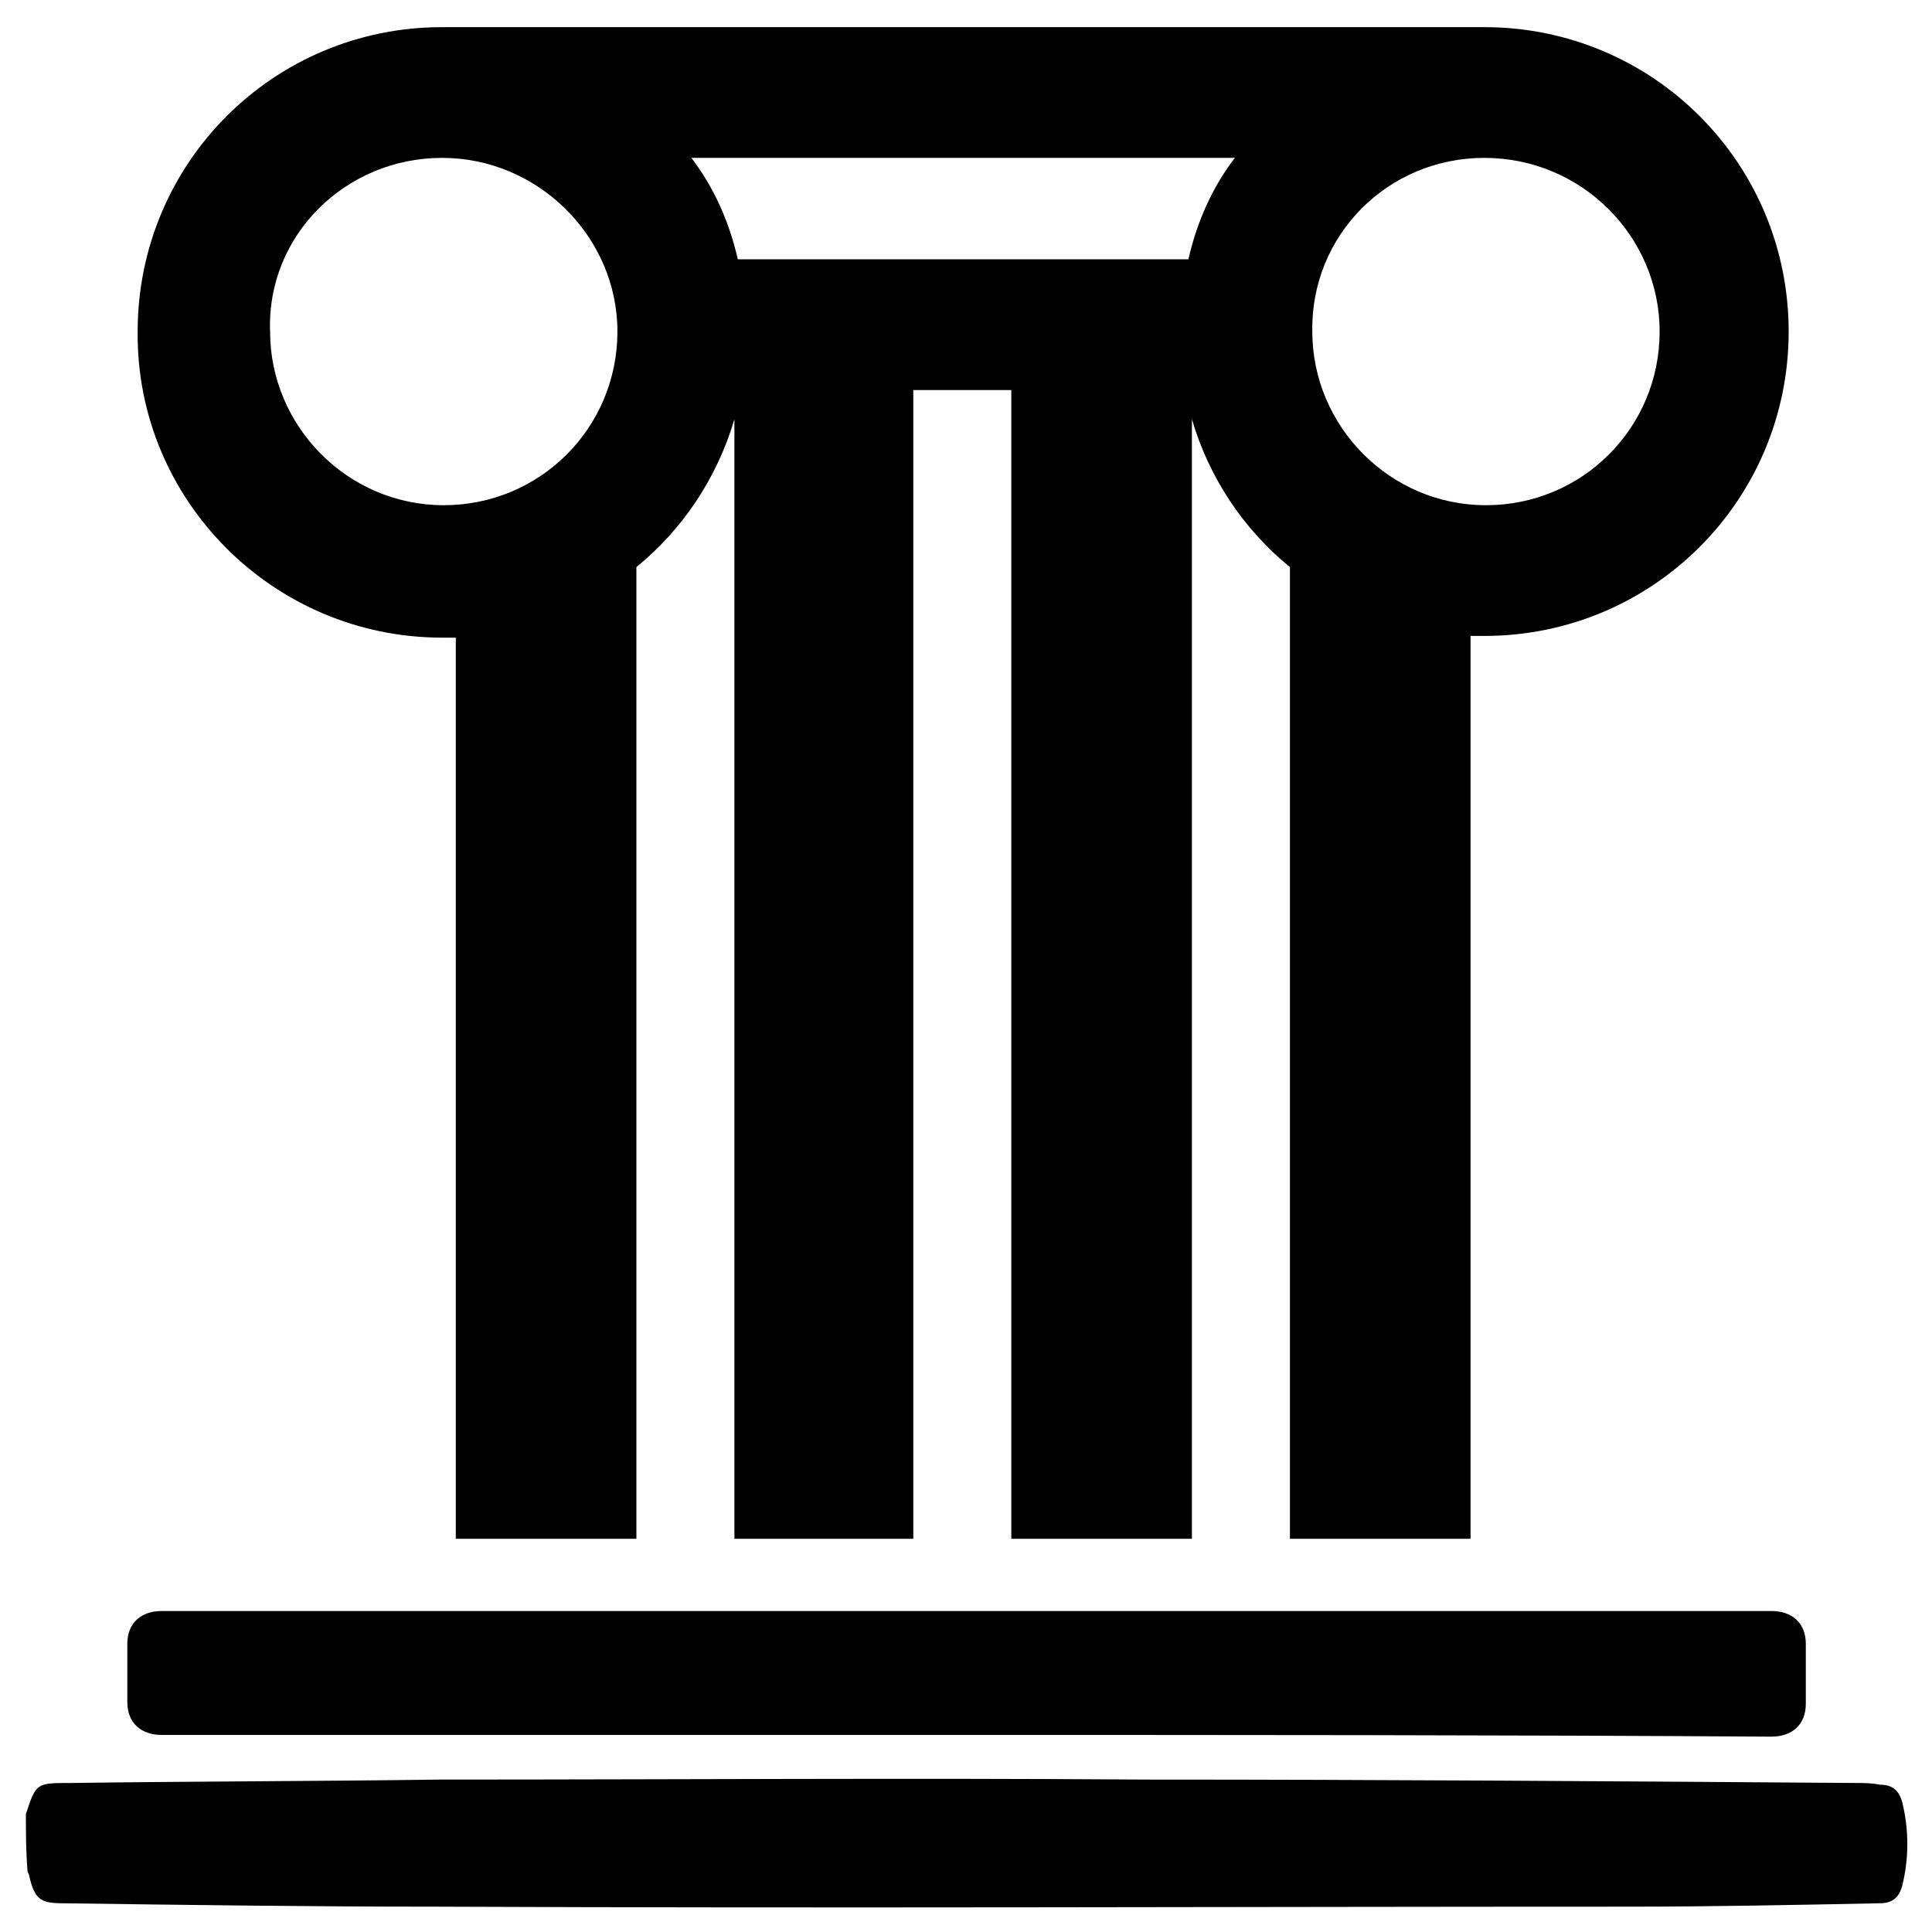 <svg viewBox="0 0 17.01 17.01" fill="black" xmlns="http://www.w3.org/2000/svg">
<path d="m 0.228,15.971 c 0.091,-0.273 0.091,-0.273 0.394,-0.273
	1.09,-0.015 2.165,-0.015 3.255,-0.03 2.074,0 4.134,-0.015
	6.208,0 2.09,0 4.164,0.015 6.253,0.03 0.076,0 0.136,0 0.212,0.015
	0.106,0 0.167,0.045 0.197,0.151 0.061,0.242 0.061,0.5 0,0.742
	-0.03,0.106 -0.091,0.151 -0.197,0.151 -0.742,0.015 -1.484,0.03
	-2.226,0.03 -3.498,0 -6.98,0.015 -10.478,0 -1.105,0 -2.196,-0.015
	-3.301,-0.03 -0.197,0 -0.242,-0.045 -0.288,-0.242 0,-0.015
	-0.015,-0.03 -0.015,-0.045 C 0.228,16.289 0.228,16.138
	0.228,15.971 Z"/>
<path d="m 8.495,15.275 c -2.362,0 -4.724,0 -7.071,0 -0.182,0
	-0.303,-0.106 -0.303,-0.288 0,-0.167 0,-0.348 0,-0.515 0,-0.182
	0.121,-0.288 0.303,-0.288 4.724,0 9.448,0 14.172,0 0.182,0
	0.303,0.106 0.303,0.288 0,0.182 0,0.348 0,0.53 0,0.182 -0.121,0.288
	-0.303,0.288 -2.377,-0.015 -4.739,-0.015 -7.101,-0.015 z"/>
<path d="m 3.892,5.614 c 0.045,0 0.091,0 0.121,0 v 7.934 h 1.59 V
	4.993 C 6.012,4.66 6.314,4.206 6.466,3.691 V 13.548 H 8.041
	V 3.434 H 8.904 V 13.548 H 10.494 V 3.691 c 0.151,0.515
	0.454,0.969 0.863,1.302 v 8.555 h 1.59 V 5.599 c 0.045,0 0.091,0
	0.121,0 1.484,0 2.68,-1.196 2.68,-2.68 0,-1.484
	-1.196,-2.68 -2.68,-2.68 0,0 0,0 -0.015,0 H 3.892 c 0,0 0,0 0,0
	-1.484,0 -2.68,1.196 -2.68,2.68 C 1.197,4.403
	2.408,5.614 3.892,5.614 Z M 13.068,1.39 v 0 c 0.863,0
	1.544,0.697 1.544,1.529 0,0.848 -0.681,1.529 -1.529,1.529
	-0.848,0 -1.529,-0.697 -1.529,-1.529 -0.015,-0.848 0.666,-1.529
	1.514,-1.529 z m -2.196,0 c -0.197,0.257 -0.333,0.56
	-0.409,0.893 H 6.496 C 6.42,1.95 6.284,1.647 6.087,1.39 Z
	m -6.98,0 v 0 0 c 0.848,0 1.544,0.697 1.544,1.529 0,0.848
	-0.681,1.529 -1.529,1.529 -0.848,0 -1.529,-0.697 -1.529,-1.529
	C 2.347,2.071 3.044,1.39 3.892,1.39 Z"/>
</svg>
